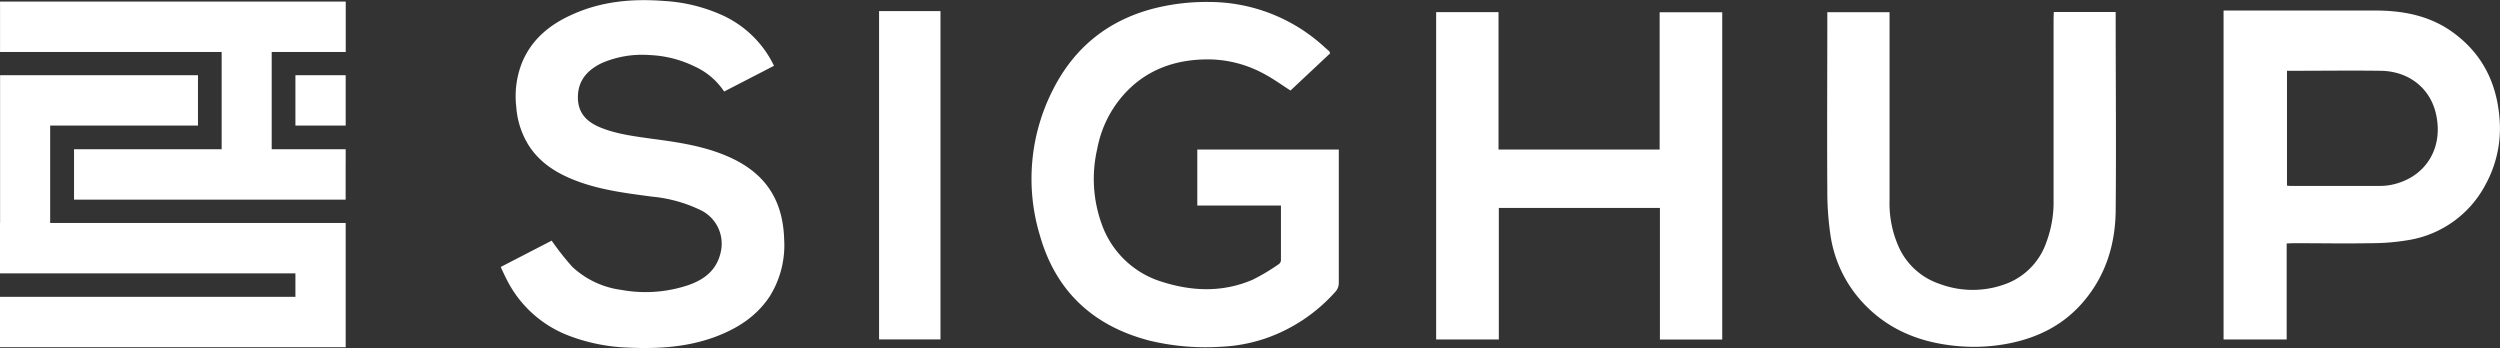 <svg xmlns="http://www.w3.org/2000/svg" viewBox="0 0 570.03 79.35">
  <rect x="0" y="0" width="570.03" height="79.35" fill="#333333" stroke="none"/>
  <defs>
    <style>
      .cls-1 {
        fill: #fff;
      }
    </style>
  </defs>
  <g id="Layer_2" data-name="Layer 2">
    <g id="Livello_1" data-name="Livello 1">
      <path class="cls-1"
        d="M305.26,34.1v8.71c0,7.2,0,14.4,0,21.6a2.92,2.92,0,0,1-.84,2.18,37.77,37.77,0,0,1-15.58,10.47,36.32,36.32,0,0,1-10.42,2,54.48,54.48,0,0,1-16.34-1.4c-12.88-3.35-21.4-11.31-25-24.08a44.58,44.58,0,0,1,3-33.11C245.36,10,254,3.65,265.54,1.38a48.32,48.32,0,0,1,10.1-.93A38.88,38.88,0,0,1,302,10.74c.35.32.71.61,1.06.93.05,0,.07.13.24.48l-9.05,8.49c-1.95-1.24-4.09-2.81-6.41-4a26.79,26.79,0,0,0-13.29-3.09c-6.64.17-12.58,2.24-17.36,7a25.59,25.59,0,0,0-7,13.36,30.27,30.27,0,0,0,1,17.14A21.06,21.06,0,0,0,265,64.27c6.93,2.2,13.9,2.42,20.68-.52a46.81,46.81,0,0,0,5.91-3.53,1.17,1.17,0,0,0,.48-.82c0-4.14,0-8.28,0-12.54H273V34.1Z" />
      <path class="cls-1" d="M378.42,34.1V2.8h14.27V77.41H378.48v-30H341.75v30H327.46V2.76h14.22V34.1Z" />
      <path class="cls-1"
        d="M114.17,60.87l11.62-6a60.65,60.65,0,0,0,4.73,6,20.24,20.24,0,0,0,11.16,5.23,30.64,30.64,0,0,0,15-1c3.84-1.27,6.79-3.47,7.68-7.72A8.49,8.49,0,0,0,159.93,48a32.41,32.41,0,0,0-11.3-3.17c-5.6-.75-11.21-1.43-16.57-3.36-4.59-1.66-8.67-4-11.42-8.18a19.11,19.11,0,0,1-2.93-9,20.72,20.72,0,0,1,1.34-10.06c2.21-5.32,6.38-8.68,11.5-10.95,6.65-3,13.7-3.62,20.86-3.06a37.33,37.33,0,0,1,13.2,3.21A24.18,24.18,0,0,1,176.48,15l-11.37,5.87a15.87,15.87,0,0,0-6.59-5.65,25.79,25.79,0,0,0-10.46-2.67,23.15,23.15,0,0,0-10.73,1.78c-3.19,1.5-5.46,3.81-5.56,7.58-.1,3.45,1.59,5.72,5.13,7.16,3.76,1.53,7.74,2,11.73,2.57,5.87.77,11.74,1.62,17.25,4,8.42,3.63,12.65,9.71,12.92,19a21.94,21.94,0,0,1-3.3,12.94C172.45,72.2,168,75,162.85,76.89c-6.32,2.29-12.89,2.67-19.51,2.37a41.93,41.93,0,0,1-13.8-2.78A26.33,26.33,0,0,1,115.67,64C115.15,63,114.69,62,114.17,60.87Z" />
      <path class="cls-1"
        d="M521.39,55.51V77.4H507v-75h34.49c6.37,0,12.44,1.12,17.73,4.93,6.64,4.78,10,11.38,10.68,19.44a26.67,26.67,0,0,1-3.17,15.32,24.25,24.25,0,0,1-17.51,12.64,50.16,50.16,0,0,1-8.49.72c-6,.11-11.92,0-17.87,0Zm.07-13.19a5.2,5.2,0,0,0,.61.07c7,0,13.95,0,20.93,0a13.48,13.48,0,0,0,3.77-.64c6.46-2,10-7.89,8.86-14.74-1-6.58-6.14-10.78-12.8-10.87s-13.4,0-20.11,0h-1.26Z" />
      <path class="cls-1"
        d="M468.29,2.73H482.4V3.87c0,14.75.14,29.5,0,44.25-.1,7.66-2.29,14.76-7.4,20.72-4.45,5.2-10.2,8.11-16.83,9.44a41.15,41.15,0,0,1-11.07.69c-8.26-.61-15.72-3.23-21.67-9.25a28.74,28.74,0,0,1-8.07-16.16,68.26,68.26,0,0,1-.71-10.11c-.08-13.06,0-26.13,0-39.2V2.78h14.19V4.26c0,13.81,0,27.62,0,41.43A24.33,24.33,0,0,0,433,56.45a15.68,15.68,0,0,0,9.25,8.28,21.51,21.51,0,0,0,15.84-.29,15.51,15.51,0,0,0,8.54-9.3,26,26,0,0,0,1.61-9.27c0-13.89,0-27.78,0-41.67Z" />
      <path class="cls-1" d="M214.44,2.53V77.39h-14V2.53Z" />
      <polygon class="cls-1"
        points="11.44 28.63 45.14 28.63 45.14 17.15 0.02 17.15 0.02 19.39 0.02 28.63 0.02 50.84 0 50.84 0 62.33 67.36 62.33 67.36 67.68 0 67.68 0 79.17 78.82 79.17 78.82 77.56 78.82 67.68 78.82 62.33 78.82 57.59 78.82 50.84 11.44 50.84 11.44 28.63" />
      <rect class="cls-1" x="67.36" y="17.15" width="11.46" height="11.48" />
      <polygon class="cls-1"
        points="67.36 34.03 67.36 34.03 61.95 34.03 61.95 11.85 78.83 11.85 78.83 0.36 0.01 0.36 0.01 11.85 50.54 11.85 50.54 34.03 16.88 34.03 16.88 45.52 78.81 45.52 78.81 37.02 78.82 37.02 78.82 34.03 67.36 34.03" />
    </g>
  </g>
</svg>

